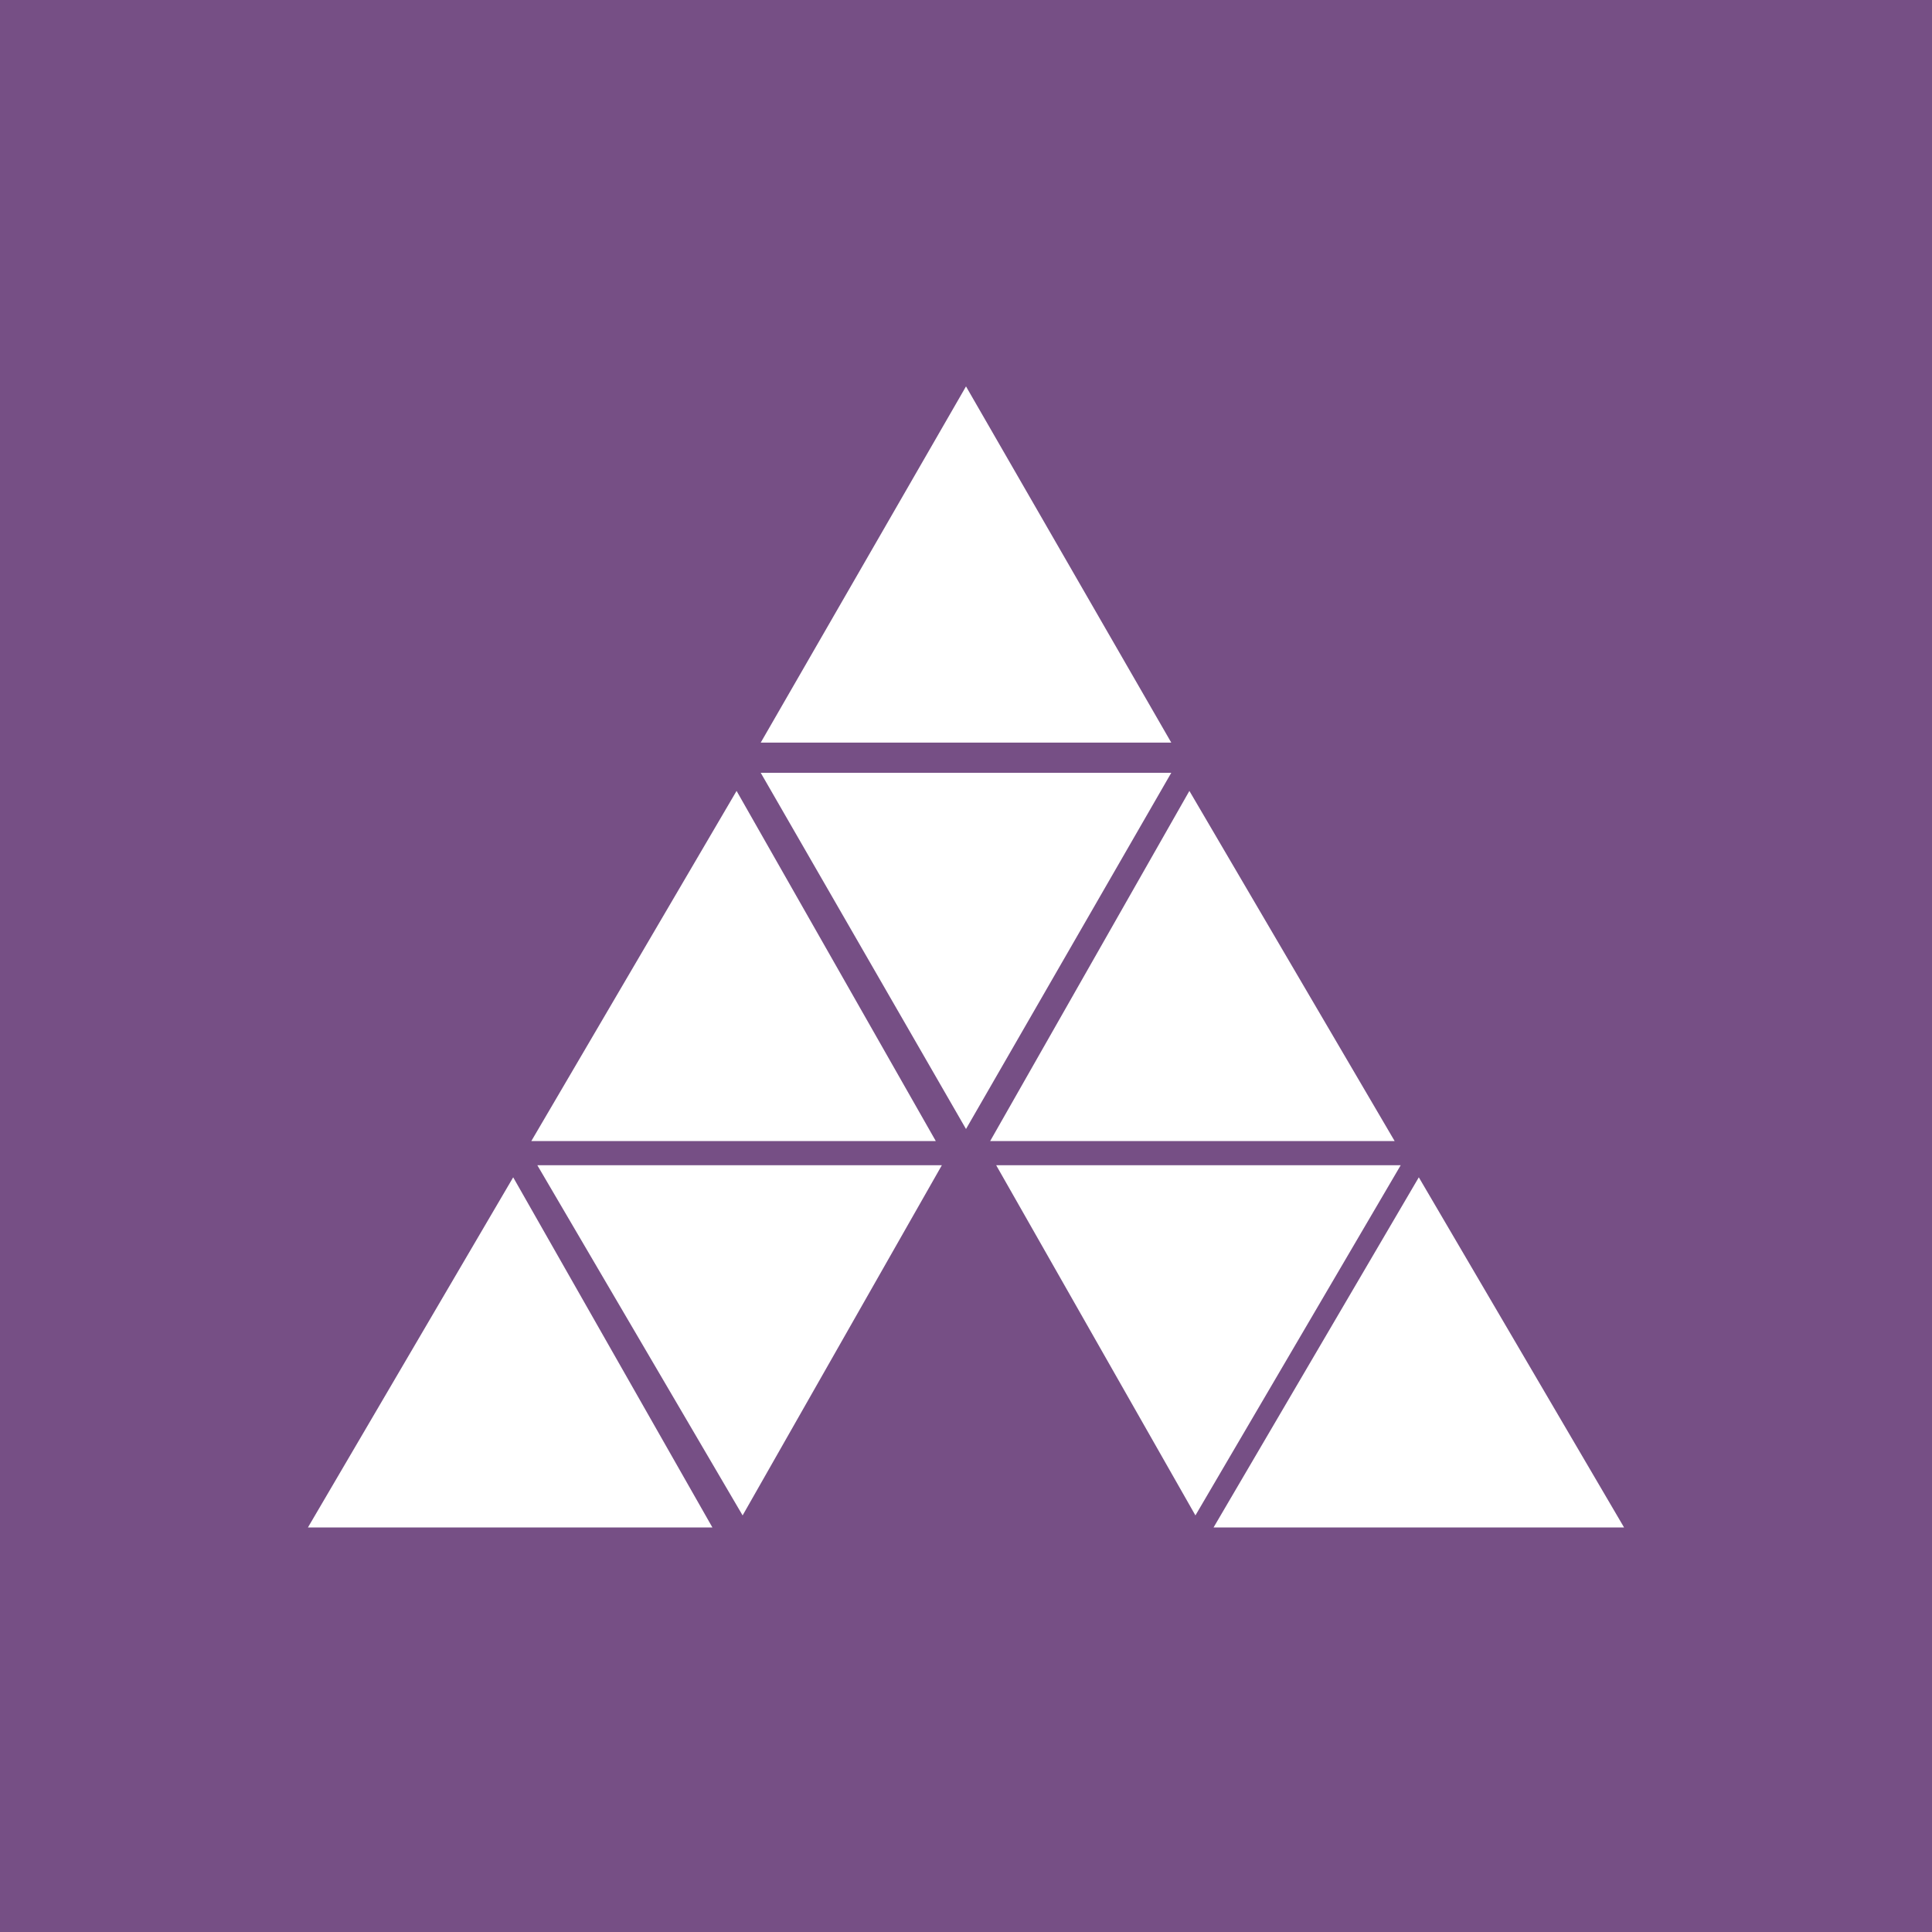 <?xml version="1.0" encoding="utf-8"?>
<!-- Generator: Adobe Illustrator 19.0.0, SVG Export Plug-In . SVG Version: 6.00 Build 0)  -->
<svg version="1.1" id="Layer_1" xmlns="http://www.w3.org/2000/svg" xmlns:xlink="http://www.w3.org/1999/xlink" x="0px" y="0px"
	 viewBox="0 0 32 32" style="enable-background:new 0 0 32 32;" xml:space="preserve">
<style type="text/css">
	.st0{fill:#764F85;}
	.st1{fill:#FFFFFF;}
</style>
<rect id="XMLID_11_" x="0" y="-0.1" class="st0" width="32" height="32.1"/>
<g id="XMLID_2_">
	<polygon id="XMLID_10_" class="st1" points="5.1,25.3 8.5,19.5 11.8,25.3 	"/>
	<polygon id="XMLID_9_" class="st1" points="12.6,12.3 16,6.4 19.4,12.3 	"/>
	<polygon id="XMLID_8_" class="st1" points="8.8,18.9 12.2,13.1 15.5,18.9 	"/>
	<polygon id="XMLID_7_" class="st1" points="15.6,19.3 12.3,25.1 8.9,19.3 	"/>
	<polygon id="XMLID_6_" class="st1" points="19.4,12.8 16,18.7 12.6,12.8 	"/>
	<polygon id="XMLID_5_" class="st1" points="20.1,25.3 23.5,19.5 26.9,25.3 	"/>
	<polygon id="XMLID_4_" class="st1" points="16.4,18.9 19.7,13.1 23.1,18.9 	"/>
	<polygon id="XMLID_3_" class="st1" points="23.2,19.3 19.8,25.1 16.5,19.3 	"/>
</g>
</svg>
